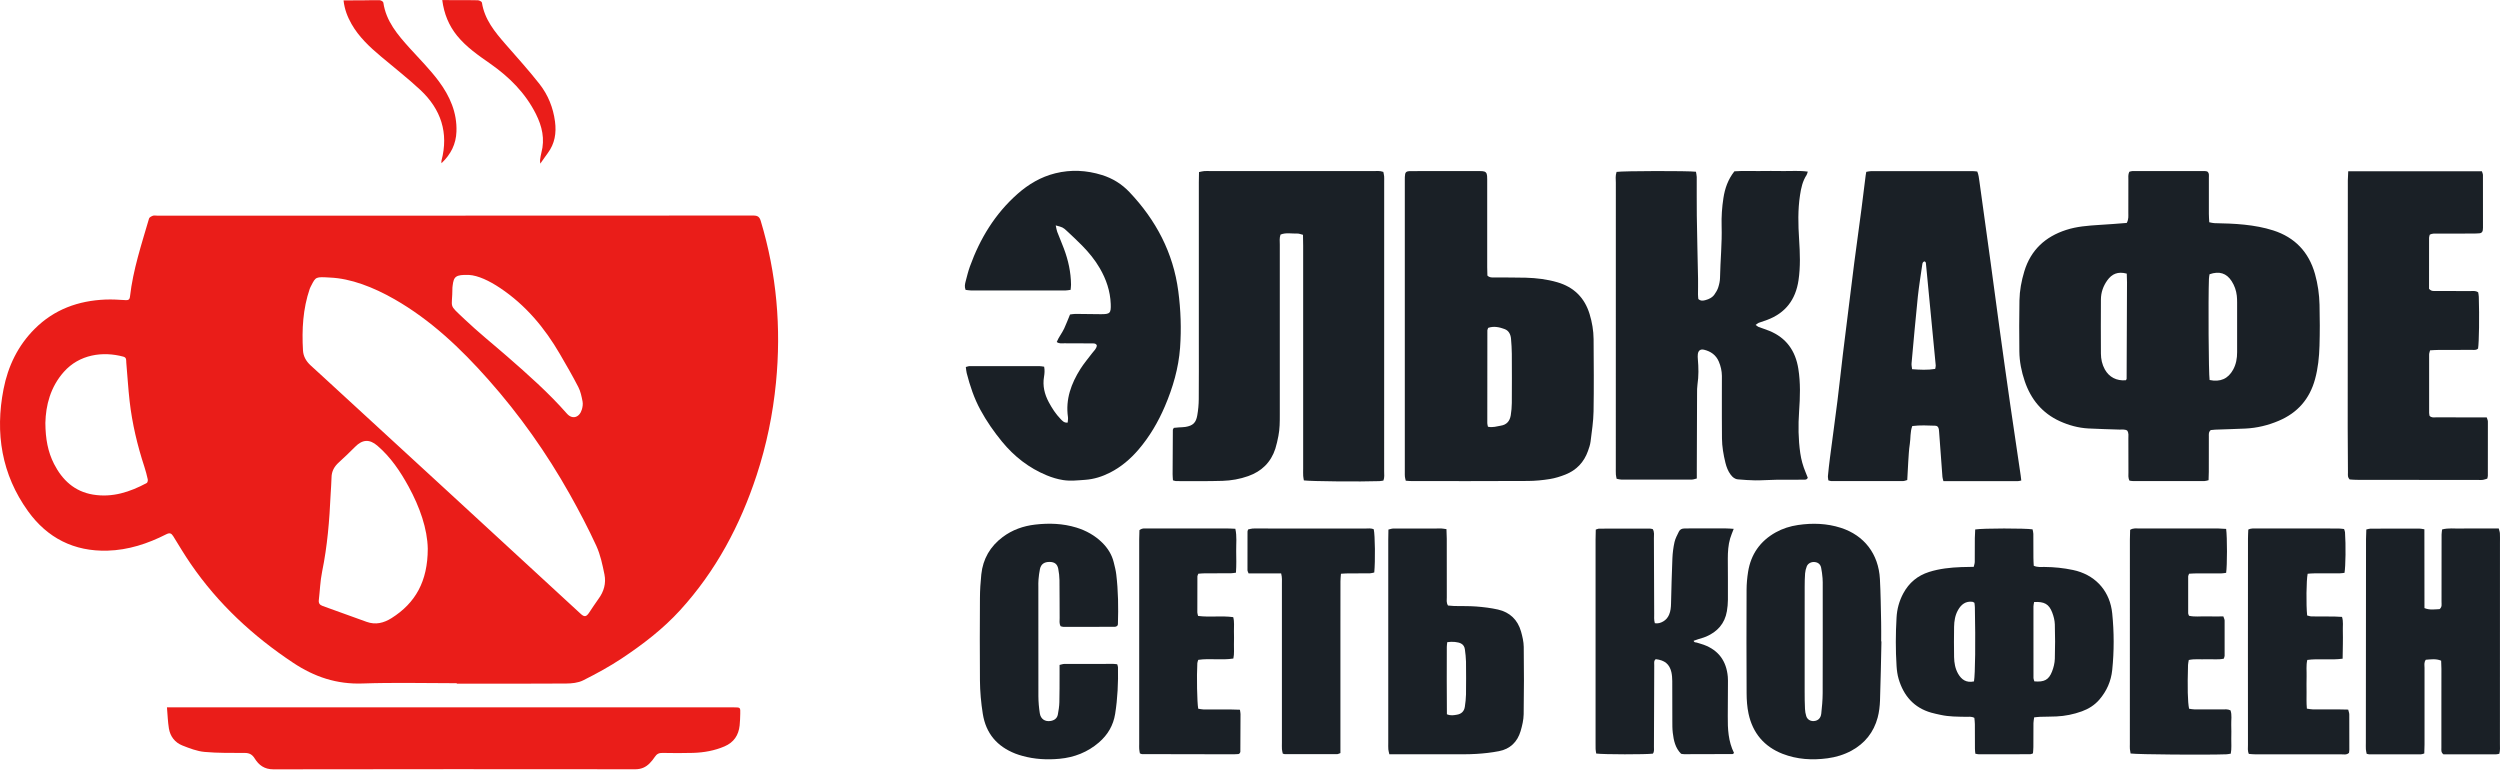 <svg width="208" height="65" viewBox="0 0 208 65" fill="none" xmlns="http://www.w3.org/2000/svg">
<path d="M13.891 58.85C13.944 59.471 13.961 60.044 14.052 60.605C14.16 61.266 14.551 61.776 15.166 62.021C15.764 62.258 16.393 62.503 17.022 62.56C18.135 62.663 19.26 62.637 20.38 62.645C20.745 62.648 20.983 62.771 21.187 63.099C21.536 63.663 22 64.008 22.743 64.008C32.782 63.988 42.825 63.993 52.864 64.002C53.354 64.002 53.731 63.831 54.054 63.503C54.215 63.341 54.36 63.158 54.485 62.968C54.641 62.731 54.828 62.634 55.117 62.643C55.969 62.66 56.825 62.665 57.678 62.64C58.574 62.611 59.446 62.457 60.282 62.098C61.053 61.768 61.45 61.175 61.538 60.36C61.572 60.041 61.58 59.722 61.589 59.4C61.605 58.855 61.603 58.852 61.059 58.852C45.514 58.852 29.968 58.852 14.423 58.852C14.279 58.85 14.129 58.85 13.891 58.85Z" fill="#EA1D19"/>
<path d="M36.795 0.005C36.945 1.159 37.347 2.134 38.041 2.986C38.812 3.929 39.804 4.61 40.787 5.297C42.368 6.405 43.703 7.725 44.584 9.477C45.103 10.509 45.346 11.561 45.043 12.706C44.992 12.903 44.961 13.108 44.933 13.31C44.921 13.384 44.941 13.461 44.953 13.615C45.194 13.273 45.378 13 45.576 12.735C46.163 11.948 46.301 11.068 46.177 10.113C46.024 8.95 45.596 7.893 44.887 6.99C43.989 5.844 43.009 4.767 42.054 3.67C41.167 2.652 40.314 1.621 40.096 0.216C40.082 0.133 39.88 0.028 39.764 0.022C39.115 0.002 38.467 0.011 37.815 0.011C37.489 0.005 37.163 0.005 36.795 0.005Z" fill="#EA1D19"/>
<path d="M28.583 0.033C28.665 0.789 28.915 1.41 29.249 2C29.861 3.074 30.748 3.901 31.677 4.684C32.777 5.616 33.922 6.5 34.973 7.483C36.684 9.084 37.347 11.048 36.73 13.373C36.718 13.413 36.73 13.456 36.73 13.581C37.526 12.829 37.937 11.977 37.976 10.96C38.039 9.369 37.421 7.99 36.509 6.762C35.78 5.781 34.908 4.912 34.086 4.003C33.088 2.895 32.119 1.775 31.893 0.213C31.881 0.133 31.703 0.025 31.601 0.019C31.116 0.005 30.634 0.025 30.15 0.028C29.64 0.036 29.136 0.033 28.583 0.033Z" fill="#EA1D19"/>
<path d="M63.294 18.383C63.195 18.05 63.045 17.933 62.682 17.933C46.143 17.944 29.6 17.941 13.06 17.941C12.947 17.941 12.82 17.913 12.72 17.95C12.599 17.996 12.431 18.078 12.4 18.181C11.777 20.318 11.071 22.436 10.816 24.664C10.785 24.946 10.666 24.986 10.419 24.969C9.873 24.935 9.323 24.901 8.779 24.923C6.52 25.015 4.509 25.738 2.882 27.366C1.494 28.753 0.669 30.458 0.295 32.373C-0.422 36.037 0.134 39.477 2.335 42.535C3.942 44.766 6.166 45.892 8.938 45.815C10.677 45.767 12.293 45.234 13.831 44.453C14.117 44.307 14.259 44.362 14.415 44.615C14.891 45.388 15.356 46.168 15.871 46.918C18.152 50.241 21.043 52.919 24.389 55.142C26.163 56.322 28.019 56.943 30.167 56.866C32.777 56.775 35.392 56.843 38.002 56.843C38.002 56.855 38.002 56.866 38.002 56.881C41.034 56.881 44.069 56.892 47.1 56.869C47.574 56.866 48.095 56.815 48.509 56.61C49.611 56.057 50.702 55.464 51.728 54.783C53.482 53.615 55.165 52.33 56.59 50.765C59.557 47.513 61.586 43.703 62.954 39.531C63.776 37.029 64.303 34.464 64.561 31.837C65.009 27.266 64.621 22.783 63.294 18.383ZM12.207 40.187C10.811 40.936 9.348 41.418 7.736 41.15C6.203 40.893 5.186 39.947 4.497 38.602C3.982 37.59 3.783 36.502 3.775 35.185C3.809 33.726 4.191 32.202 5.313 30.939C6.603 29.486 8.547 29.209 10.264 29.674C10.55 29.751 10.49 29.985 10.507 30.17C10.604 31.241 10.663 32.316 10.785 33.384C10.998 35.248 11.431 37.063 12.015 38.844C12.125 39.184 12.216 39.531 12.293 39.882C12.315 39.976 12.275 40.153 12.207 40.187ZM37.642 23.926C37.642 23.875 37.653 23.823 37.659 23.772C37.749 23 37.917 22.849 38.993 22.872C39.776 22.911 40.725 23.37 41.612 23.963C43.723 25.374 45.312 27.269 46.582 29.454C47.109 30.361 47.636 31.267 48.115 32.199C48.305 32.566 48.39 32.994 48.469 33.404C48.511 33.621 48.472 33.869 48.407 34.083C48.203 34.749 47.613 34.923 47.166 34.413C45.644 32.678 43.921 31.159 42.19 29.648C41.008 28.617 39.778 27.634 38.642 26.551C37.262 25.237 37.636 25.761 37.642 23.926ZM32.575 51.429C31.932 51.834 31.249 52.008 30.501 51.737C29.28 51.295 28.061 50.85 26.837 50.414C26.599 50.329 26.494 50.184 26.526 49.924C26.619 49.138 26.642 48.337 26.8 47.562C27.237 45.433 27.413 43.279 27.509 41.116C27.529 40.654 27.577 40.195 27.583 39.734C27.588 39.206 27.815 38.81 28.198 38.465C28.659 38.047 29.11 37.613 29.549 37.172C30.153 36.562 30.739 36.516 31.399 37.083C32.502 38.029 33.301 39.215 33.992 40.477C34.93 42.193 35.562 44.005 35.59 45.658C35.587 48.365 34.567 50.172 32.575 51.429ZM49.792 49.83C49.512 50.209 49.262 50.614 48.996 51.002C48.772 51.326 48.611 51.343 48.325 51.081C44.757 47.795 41.19 44.507 37.619 41.221C34.02 37.91 30.422 34.601 26.82 31.293C26.492 30.991 26.157 30.694 25.831 30.389C25.474 30.056 25.236 29.654 25.208 29.152C25.109 27.414 25.2 25.696 25.769 24.031C25.803 23.934 25.854 23.846 25.899 23.755C26.273 23.023 26.273 23.023 27.458 23.094C29.172 23.165 31.051 23.883 32.83 24.901C35.845 26.628 38.33 28.99 40.62 31.572C43.224 34.507 45.48 37.696 47.404 41.119C48.191 42.523 48.942 43.951 49.614 45.413C49.954 46.157 50.127 46.989 50.291 47.798C50.438 48.531 50.246 49.22 49.792 49.83Z" fill="#EA1D19"/>
<path d="M176.947 18.548C177.117 18.224 177.074 17.97 177.077 17.722C177.083 16.81 177.077 15.898 177.08 14.986C177.08 14.761 177.046 14.53 177.156 14.294C177.239 14.274 177.321 14.234 177.406 14.234C179.423 14.231 181.441 14.231 183.458 14.234C183.523 14.234 183.589 14.257 183.645 14.268C183.827 14.413 183.776 14.607 183.778 14.781C183.781 15.784 183.778 16.787 183.778 17.79C183.778 18.013 183.798 18.238 183.81 18.491C183.977 18.523 184.104 18.563 184.232 18.566C185.071 18.583 185.907 18.605 186.742 18.694C187.559 18.782 188.358 18.922 189.137 19.172C190.936 19.751 192.092 20.968 192.608 22.797C192.843 23.635 192.965 24.493 192.985 25.359C193.013 26.499 193.016 27.639 192.982 28.779C192.954 29.711 192.86 30.64 192.611 31.549C192.16 33.199 191.154 34.35 189.587 35.011C188.7 35.388 187.782 35.61 186.822 35.656C185.986 35.696 185.147 35.715 184.308 35.747C184.175 35.752 184.042 35.77 183.937 35.781C183.742 35.941 183.778 36.134 183.776 36.308C183.773 37.288 183.776 38.269 183.773 39.249C183.773 39.474 183.761 39.699 183.753 39.953C183.623 39.981 183.518 40.024 183.41 40.024C181.438 40.03 179.466 40.03 177.494 40.027C177.386 40.027 177.278 40.004 177.173 39.99C177.046 39.745 177.086 39.514 177.086 39.292C177.08 38.357 177.086 37.422 177.08 36.488C177.08 36.265 177.128 36.029 176.981 35.821C176.774 35.698 176.541 35.75 176.32 35.741C175.459 35.71 174.6 35.696 173.739 35.647C172.917 35.601 172.13 35.385 171.381 35.046C169.911 34.376 168.97 33.225 168.457 31.712C168.185 30.911 168.018 30.081 168.01 29.232C167.995 27.819 167.99 26.405 168.018 24.995C168.032 24.174 168.185 23.364 168.423 22.575C168.962 20.794 170.172 19.691 171.903 19.13C172.795 18.839 173.722 18.774 174.649 18.714C175.417 18.671 176.182 18.608 176.947 18.548ZM183.838 31.617C184.736 31.803 185.379 31.515 185.799 30.751C186.045 30.301 186.128 29.816 186.128 29.306C186.122 27.918 186.128 26.534 186.128 25.146C186.128 24.963 186.122 24.781 186.102 24.601C186.054 24.165 185.909 23.761 185.674 23.393C185.246 22.729 184.648 22.535 183.835 22.817C183.818 22.934 183.787 23.065 183.784 23.199C183.719 24.932 183.756 31.045 183.838 31.617ZM176.947 22.766C176.21 22.564 175.708 22.792 175.329 23.322C174.989 23.795 174.799 24.331 174.796 24.915C174.787 26.417 174.787 27.918 174.796 29.42C174.799 29.879 174.895 30.324 175.119 30.731C175.476 31.378 176.102 31.703 176.864 31.637C176.89 31.6 176.935 31.563 176.935 31.526C176.95 28.842 176.958 26.157 176.967 23.473C176.969 23.25 176.955 23.025 176.947 22.766Z" fill="#1A2026"/>
<path d="M97.589 39.964C97.578 39.765 97.561 39.608 97.561 39.451C97.564 38.22 97.572 36.992 97.581 35.761C97.581 35.721 97.618 35.684 97.663 35.598C97.788 35.587 97.941 35.57 98.094 35.559C98.275 35.544 98.459 35.55 98.635 35.519C99.244 35.416 99.505 35.182 99.613 34.558C99.692 34.114 99.734 33.655 99.737 33.202C99.751 31.583 99.743 29.964 99.743 28.349C99.743 23.951 99.743 19.551 99.743 15.154C99.743 14.883 99.751 14.613 99.757 14.316C99.924 14.282 100.052 14.248 100.18 14.236C100.338 14.222 100.497 14.231 100.656 14.231C105.187 14.231 109.72 14.231 114.251 14.234C114.521 14.234 114.793 14.191 115.093 14.302C115.116 14.419 115.15 14.547 115.161 14.675C115.172 14.812 115.164 14.949 115.164 15.086C115.164 23.131 115.164 31.175 115.161 39.22C115.161 39.465 115.203 39.719 115.099 39.984C114.985 40.001 114.878 40.024 114.767 40.03C113.203 40.087 109.063 40.05 108.482 39.97C108.465 39.853 108.434 39.725 108.426 39.597C108.414 39.391 108.423 39.186 108.423 38.981C108.423 32.806 108.423 26.63 108.423 20.452C108.423 20.158 108.414 19.865 108.409 19.537C108.23 19.494 108.083 19.426 107.938 19.432C107.471 19.449 106.992 19.332 106.541 19.517C106.436 19.805 106.479 20.078 106.479 20.349C106.476 25.066 106.476 29.785 106.479 34.501C106.479 35.094 106.479 35.687 106.363 36.271C106.292 36.627 106.218 36.986 106.108 37.331C105.736 38.471 104.966 39.218 103.846 39.614C103.155 39.859 102.438 39.984 101.716 40.007C100.426 40.047 99.134 40.024 97.842 40.027C97.782 40.027 97.717 39.995 97.589 39.964Z" fill="#1A2026"/>
<path d="M134.498 14.302C135.076 14.217 140.414 14.205 141.103 14.288C141.123 14.425 141.165 14.576 141.168 14.724C141.174 15.795 141.159 16.867 141.174 17.938C141.199 19.694 141.244 21.446 141.278 23.202C141.287 23.635 141.273 24.068 141.273 24.501C141.273 24.635 141.293 24.766 141.301 24.878C141.505 25.063 141.712 25.02 141.905 24.966C142.194 24.889 142.466 24.755 142.641 24.504C142.772 24.322 142.891 24.117 142.959 23.906C143.041 23.649 143.103 23.373 143.106 23.105C143.132 21.669 143.282 20.241 143.239 18.802C143.217 18.027 143.268 17.254 143.387 16.485C143.511 15.681 143.763 14.94 144.302 14.254C144.951 14.205 145.628 14.236 146.305 14.231C146.985 14.225 147.665 14.219 148.345 14.231C149.017 14.242 149.694 14.18 150.408 14.279C150.366 14.399 150.354 14.49 150.309 14.559C149.975 15.066 149.85 15.647 149.762 16.234C149.575 17.457 149.606 18.685 149.686 19.916C149.759 21.053 149.805 22.19 149.635 23.327C149.394 24.937 148.549 26.046 147.025 26.616C146.793 26.704 146.552 26.773 146.319 26.861C146.246 26.89 146.183 26.955 146.067 27.035C146.18 27.112 146.24 27.174 146.317 27.203C146.614 27.317 146.917 27.405 147.212 27.528C148.617 28.106 149.382 29.183 149.62 30.674C149.81 31.854 149.768 33.036 149.686 34.219C149.603 35.382 149.618 36.542 149.782 37.699C149.859 38.24 150.006 38.767 150.218 39.275C150.286 39.44 150.352 39.608 150.408 39.753C150.312 39.941 150.165 39.907 150.037 39.91C149.289 39.916 148.541 39.907 147.793 39.916C147.203 39.924 146.614 39.97 146.027 39.967C145.554 39.964 145.078 39.919 144.605 39.884C144.336 39.864 144.149 39.702 143.993 39.494C143.772 39.198 143.642 38.856 143.554 38.499C143.392 37.835 143.273 37.16 143.268 36.473C143.256 35.265 143.259 34.057 143.259 32.848C143.259 32.324 143.268 31.8 143.262 31.275C143.256 30.862 143.168 30.463 143.004 30.081C142.769 29.534 142.335 29.232 141.777 29.098C141.48 29.027 141.295 29.161 141.259 29.471C141.242 29.605 141.25 29.745 141.261 29.879C141.324 30.586 141.335 31.29 141.23 31.993C141.193 32.241 141.196 32.495 141.196 32.743C141.188 34.818 141.182 36.892 141.174 38.967C141.174 39.237 141.174 39.508 141.174 39.81C141.012 39.847 140.887 39.901 140.763 39.901C138.813 39.907 136.864 39.907 134.914 39.904C134.784 39.904 134.656 39.862 134.503 39.833C134.481 39.702 134.447 39.594 134.441 39.485C134.43 39.28 134.435 39.075 134.435 38.87C134.435 30.982 134.435 23.096 134.438 15.208C134.432 14.926 134.39 14.627 134.498 14.302Z" fill="#1A2026"/>
<path d="M168.171 39.976C168.066 39.996 167.981 40.03 167.896 40.03C165.836 40.033 163.779 40.033 161.693 40.033C161.659 39.89 161.62 39.788 161.611 39.682C161.515 38.434 161.424 37.186 161.334 35.938C161.328 35.869 161.325 35.801 161.314 35.732C161.283 35.536 161.198 35.425 161.016 35.419C160.387 35.399 159.755 35.362 159.101 35.447C158.917 35.935 158.973 36.442 158.897 36.929C158.82 37.422 158.8 37.927 158.766 38.425C158.732 38.921 158.713 39.417 158.684 39.939C158.545 39.976 158.443 40.024 158.338 40.024C156.344 40.027 154.352 40.027 152.357 40.024C152.292 40.024 152.229 39.996 152.119 39.967C152.107 39.845 152.071 39.714 152.085 39.588C152.133 39.089 152.187 38.591 152.252 38.095C152.456 36.516 152.677 34.937 152.875 33.356C153.04 32.045 153.176 30.734 153.334 29.423C153.49 28.112 153.66 26.804 153.822 25.493C153.969 24.296 154.114 23.099 154.269 21.902C154.465 20.389 154.677 18.879 154.876 17.369C154.998 16.442 155.108 15.516 155.224 14.593C155.236 14.505 155.253 14.416 155.273 14.299C155.409 14.277 155.536 14.239 155.666 14.239C158.497 14.237 161.331 14.237 164.162 14.239C164.272 14.239 164.383 14.259 164.51 14.271C164.621 14.544 164.649 14.815 164.686 15.08C165 17.334 165.312 19.588 165.621 21.843C165.867 23.646 166.105 25.45 166.352 27.254C166.644 29.375 166.938 31.492 167.244 33.609C167.531 35.593 167.828 37.571 168.12 39.554C168.137 39.685 168.151 39.819 168.171 39.976ZM161.008 30.694C161.028 30.577 161.059 30.489 161.053 30.406C160.784 27.556 160.509 24.707 160.231 21.857C160.228 21.823 160.178 21.791 160.141 21.746C160.013 21.76 159.956 21.851 159.939 21.971C159.812 22.871 159.662 23.766 159.565 24.67C159.373 26.522 159.211 28.38 159.041 30.235C159.027 30.383 159.067 30.537 159.087 30.717C159.75 30.765 160.37 30.799 161.008 30.694Z" fill="#1A2026"/>
<path d="M116.959 39.996C116.925 39.839 116.897 39.753 116.889 39.665C116.877 39.551 116.88 39.437 116.88 39.323C116.88 31.19 116.88 23.057 116.88 14.923C116.88 14.855 116.877 14.787 116.883 14.718C116.9 14.322 116.971 14.239 117.37 14.237C118.141 14.228 118.912 14.234 119.68 14.231C120.722 14.231 121.762 14.231 122.805 14.231C122.987 14.231 123.168 14.228 123.349 14.242C123.599 14.262 123.706 14.376 123.726 14.638C123.74 14.821 123.735 15.003 123.735 15.186C123.735 17.531 123.735 19.879 123.735 22.224C123.735 22.473 123.746 22.72 123.752 22.926C123.941 23.114 124.128 23.082 124.307 23.085C125.191 23.094 126.075 23.079 126.956 23.105C127.84 23.131 128.713 23.236 129.569 23.484C130.94 23.883 131.836 24.761 132.255 26.131C132.462 26.81 132.581 27.508 132.587 28.215C132.601 30.218 132.618 32.224 132.584 34.228C132.57 35.066 132.437 35.903 132.335 36.738C132.301 37.006 132.21 37.271 132.119 37.525C131.788 38.457 131.159 39.118 130.249 39.48C129.83 39.645 129.39 39.785 128.948 39.856C128.348 39.953 127.733 40.013 127.124 40.016C123.93 40.033 120.737 40.027 117.54 40.027C117.365 40.033 117.186 40.01 116.959 39.996ZM123.797 35.504C124.211 35.593 124.536 35.467 124.868 35.416C125.367 35.339 125.619 35.02 125.695 34.55C125.749 34.214 125.78 33.871 125.783 33.529C125.792 32.162 125.792 30.797 125.783 29.429C125.78 29.018 125.752 28.611 125.718 28.201C125.69 27.839 125.542 27.514 125.194 27.383C124.752 27.217 124.287 27.112 123.814 27.28C123.788 27.363 123.749 27.425 123.749 27.488C123.743 30.061 123.743 32.635 123.743 35.208C123.743 35.299 123.774 35.388 123.797 35.504Z" fill="#1A2026"/>
<path d="M87.836 18.754C87.89 18.99 87.907 19.144 87.961 19.287C88.139 19.754 88.341 20.213 88.516 20.683C88.879 21.649 89.1 22.646 89.109 23.684C89.109 23.815 89.089 23.949 89.075 24.114C88.922 24.134 88.794 24.165 88.664 24.165C86.034 24.168 83.407 24.168 80.778 24.165C80.625 24.165 80.475 24.131 80.336 24.117C80.234 23.855 80.285 23.63 80.341 23.413C80.452 22.994 80.551 22.572 80.698 22.168C81.54 19.839 82.793 17.779 84.663 16.129C85.578 15.322 86.604 14.716 87.797 14.419C89.109 14.094 90.404 14.163 91.684 14.562C92.566 14.835 93.334 15.311 93.971 15.984C96.173 18.309 97.612 21.019 98.034 24.228C98.241 25.79 98.295 27.366 98.182 28.936C98.057 30.629 97.584 32.247 96.918 33.806C96.36 35.111 95.649 36.325 94.725 37.405C94.053 38.189 93.28 38.85 92.356 39.32C91.704 39.651 91.021 39.87 90.282 39.922C89.672 39.964 89.069 40.038 88.454 39.942C87.978 39.867 87.53 39.731 87.088 39.548C85.609 38.938 84.388 37.984 83.373 36.75C82.693 35.923 82.081 35.043 81.571 34.102C81.047 33.139 80.701 32.102 80.429 31.039C80.39 30.885 80.384 30.726 80.356 30.535C80.475 30.506 80.579 30.46 80.681 30.46C82.608 30.458 84.532 30.458 86.459 30.46C86.59 30.46 86.72 30.489 86.873 30.509C86.93 30.811 86.907 31.082 86.862 31.347C86.734 32.099 86.904 32.797 87.255 33.456C87.525 33.957 87.831 34.439 88.23 34.849C88.383 35.006 88.528 35.197 88.831 35.16C88.839 35.006 88.876 34.846 88.854 34.698C88.641 33.213 89.126 31.908 89.896 30.688C90.188 30.23 90.542 29.811 90.871 29.378C91.021 29.181 91.225 29.018 91.257 28.751C91.203 28.582 91.064 28.574 90.925 28.571C90.132 28.568 89.338 28.571 88.545 28.562C88.346 28.56 88.137 28.614 87.921 28.454C88.077 28.058 88.358 27.722 88.539 27.334C88.712 26.964 88.854 26.579 89.026 26.166C89.16 26.152 89.313 26.117 89.466 26.117C90.168 26.12 90.871 26.134 91.574 26.14C92.359 26.146 92.441 26.06 92.413 25.288C92.373 24.217 92.036 23.233 91.503 22.316C91.101 21.62 90.596 21.008 90.038 20.438C89.624 20.016 89.191 19.614 88.76 19.212C88.434 18.91 88.397 18.902 87.836 18.754Z" fill="#1A2026"/>
<path d="M195.372 14.248C199.132 14.248 202.798 14.248 206.493 14.248C206.525 14.359 206.581 14.462 206.581 14.567C206.587 16.026 206.584 17.485 206.584 18.942C206.584 19.01 206.581 19.078 206.57 19.147C206.547 19.301 206.457 19.395 206.304 19.409C206.122 19.426 205.941 19.429 205.762 19.432C204.788 19.435 203.813 19.432 202.838 19.435C202.614 19.435 202.385 19.4 202.155 19.529C202.138 19.606 202.099 19.694 202.099 19.779C202.096 21.213 202.096 22.646 202.096 24.026C202.277 24.242 202.467 24.211 202.643 24.211C203.595 24.214 204.547 24.208 205.499 24.216C205.72 24.219 205.952 24.16 206.185 24.322C206.202 24.436 206.233 24.567 206.236 24.698C206.289 26.294 206.258 28.463 206.176 28.996C206.032 29.149 205.842 29.11 205.666 29.11C204.737 29.115 203.807 29.11 202.878 29.115C202.654 29.115 202.433 29.135 202.181 29.147C202.15 29.283 202.104 29.389 202.104 29.494C202.101 31.113 202.101 32.732 202.104 34.347C202.104 34.436 202.13 34.524 202.138 34.595C202.3 34.769 202.49 34.724 202.665 34.724C203.821 34.726 204.977 34.726 206.131 34.726C206.377 34.726 206.627 34.726 206.896 34.726C206.936 34.863 206.992 34.966 206.992 35.071C206.995 36.576 206.992 38.078 206.989 39.582C206.989 39.648 206.964 39.714 206.944 39.819C206.833 39.853 206.712 39.904 206.587 39.924C206.476 39.944 206.36 39.933 206.247 39.933C202.849 39.93 199.449 39.927 196.052 39.922C195.851 39.922 195.652 39.899 195.493 39.89C195.306 39.699 195.349 39.508 195.349 39.332C195.34 38.078 195.329 36.824 195.329 35.573C195.332 28.713 195.335 21.854 195.34 14.995C195.346 14.764 195.36 14.542 195.372 14.248Z" fill="#1A2026"/>
<path d="M164.337 44.051C164.972 43.945 168.517 43.945 169.109 44.042C169.132 44.162 169.174 44.29 169.174 44.419C169.183 45.08 169.177 45.741 169.18 46.399C169.18 46.621 169.197 46.844 169.208 47.072C169.526 47.211 169.823 47.169 170.109 47.171C170.905 47.177 171.69 47.257 172.47 47.422C172.58 47.445 172.691 47.471 172.798 47.502C174.479 47.981 175.561 49.28 175.737 51.036C175.895 52.603 175.898 54.173 175.737 55.743C175.64 56.678 175.278 57.496 174.666 58.209C174.269 58.667 173.776 58.978 173.212 59.183C172.526 59.431 171.818 59.576 171.09 59.608C170.636 59.628 170.183 59.625 169.732 59.639C169.579 59.645 169.423 59.668 169.242 59.685C169.219 59.864 169.185 60.015 169.183 60.169C169.177 60.83 169.183 61.491 169.177 62.15C169.177 62.326 169.154 62.503 169.143 62.68C169.047 62.711 168.984 62.751 168.925 62.751C167.497 62.757 166.071 62.757 164.643 62.757C164.558 62.757 164.473 62.731 164.349 62.708C164.334 62.56 164.315 62.429 164.315 62.298C164.312 61.614 164.315 60.93 164.309 60.249C164.309 60.072 164.281 59.896 164.266 59.727C164.023 59.594 163.79 59.642 163.569 59.639C162.867 59.625 162.164 59.633 161.472 59.48C161.206 59.42 160.94 59.371 160.679 59.294C159.242 58.884 158.384 57.892 157.967 56.49C157.865 56.145 157.817 55.775 157.794 55.416C157.709 54.074 157.715 52.728 157.792 51.386C157.831 50.671 158.015 49.998 158.355 49.366C158.832 48.48 159.546 47.89 160.498 47.587C161.37 47.311 162.269 47.217 163.175 47.183C163.513 47.171 163.853 47.169 164.215 47.16C164.249 47.003 164.3 46.875 164.3 46.75C164.309 46.089 164.303 45.427 164.306 44.769C164.315 44.538 164.326 44.313 164.337 44.051ZM169.239 50.087C169.217 50.232 169.183 50.34 169.183 50.449C169.18 52.429 169.18 54.41 169.185 56.39C169.185 56.496 169.236 56.599 169.259 56.69C170.081 56.761 170.458 56.567 170.73 55.869C170.86 55.535 170.951 55.168 170.962 54.812C170.993 53.857 170.99 52.9 170.962 51.945C170.951 51.611 170.863 51.267 170.741 50.953C170.472 50.258 170.089 50.044 169.239 50.087ZM164.235 56.693C164.34 56.057 164.368 53.455 164.309 50.517C164.306 50.386 164.283 50.255 164.272 50.152C164.19 50.109 164.153 50.075 164.113 50.07C163.538 49.995 163.167 50.295 162.903 50.765C162.663 51.192 162.589 51.666 162.58 52.147C162.566 52.988 162.566 53.831 162.58 54.672C162.589 55.151 162.671 55.624 162.912 56.051C163.198 56.547 163.595 56.829 164.235 56.693Z" fill="#1A2026"/>
<path d="M201.709 44.037C201.712 46.262 201.712 48.425 201.715 50.594C202.166 50.776 202.588 50.694 202.976 50.679C203.197 50.491 203.132 50.272 203.135 50.078C203.14 48.642 203.138 47.206 203.138 45.769C203.138 45.336 203.135 44.903 203.14 44.47C203.143 44.336 203.166 44.205 203.183 44.051C203.713 43.908 204.231 43.991 204.744 43.974C205.266 43.96 205.787 43.968 206.308 43.968C206.827 43.968 207.348 43.968 207.895 43.968C207.935 44.128 207.986 44.25 207.992 44.379C208.006 44.629 207.997 44.88 207.997 45.131C207.997 50.717 207.997 56.302 207.994 61.888C207.994 62.155 208.023 62.429 207.943 62.714C207.836 62.734 207.751 62.76 207.666 62.76C206.195 62.762 204.722 62.762 203.296 62.762C203.075 62.594 203.126 62.398 203.123 62.224C203.118 61.175 203.121 60.126 203.123 59.078C203.123 57.938 203.126 56.798 203.126 55.658C203.126 55.433 203.112 55.208 203.104 54.968C202.664 54.786 202.245 54.863 201.828 54.891C201.658 55.111 201.721 55.347 201.721 55.567C201.718 57.687 201.721 59.807 201.721 61.927C201.721 62.175 201.707 62.42 201.701 62.688C201.585 62.72 201.503 62.76 201.42 62.76C199.992 62.762 198.564 62.762 197.136 62.762C197.071 62.762 197.006 62.737 196.907 62.717C196.884 62.594 196.85 62.466 196.841 62.338C196.83 62.155 196.839 61.973 196.839 61.791C196.841 56.137 196.847 50.483 196.853 44.829C196.853 44.581 196.867 44.336 196.878 44.054C197.011 44.025 197.116 43.985 197.221 43.983C198.581 43.977 199.941 43.977 201.301 43.98C201.406 43.977 201.514 44.008 201.709 44.037Z" fill="#1A2026"/>
<path d="M139.866 62.714C139.382 62.23 139.251 61.608 139.175 60.97C139.135 60.631 139.138 60.289 139.138 59.947C139.132 58.852 139.141 57.758 139.132 56.667C139.13 56.419 139.113 56.162 139.059 55.923C138.903 55.25 138.5 54.928 137.761 54.843C137.582 54.971 137.636 55.168 137.633 55.342C137.625 56.618 137.622 57.895 137.619 59.169C137.616 60.149 137.616 61.13 137.608 62.11C137.605 62.309 137.653 62.523 137.52 62.703C136.953 62.779 133.428 62.779 132.805 62.694C132.788 62.577 132.76 62.449 132.754 62.321C132.745 62.161 132.751 62.002 132.751 61.842C132.751 56.191 132.751 50.54 132.751 44.889C132.751 44.618 132.762 44.35 132.768 44.062C132.884 44.028 132.966 43.983 133.049 43.983C134.454 43.977 135.857 43.977 137.262 43.977C137.35 43.977 137.435 44.011 137.512 44.025C137.659 44.276 137.605 44.532 137.605 44.778C137.616 46.875 137.619 48.97 137.628 51.067C137.628 51.315 137.602 51.566 137.682 51.851C137.939 51.896 138.166 51.828 138.381 51.703C138.605 51.574 138.764 51.383 138.866 51.147C138.996 50.85 139.022 50.534 139.03 50.212C139.062 48.958 139.09 47.707 139.144 46.453C139.164 46 139.22 45.544 139.319 45.102C139.387 44.797 139.546 44.513 139.685 44.227C139.77 44.051 139.931 43.971 140.133 43.971C140.269 43.971 140.405 43.965 140.541 43.965C141.561 43.965 142.581 43.962 143.601 43.965C143.799 43.965 143.998 43.985 144.244 44C144.134 44.296 144.023 44.541 143.949 44.795C143.788 45.345 143.754 45.915 143.754 46.487C143.76 47.627 143.768 48.767 143.762 49.904C143.76 50.221 143.731 50.54 143.677 50.853C143.502 51.885 142.881 52.566 141.943 52.968C141.736 53.056 141.513 53.107 141.3 53.179C141.173 53.221 141.048 53.267 140.912 53.313C140.954 53.484 141.088 53.432 141.173 53.464C141.365 53.529 141.564 53.575 141.756 53.646C142.992 54.102 143.641 55.008 143.754 56.313C143.771 56.519 143.765 56.724 143.765 56.929C143.762 57.818 143.762 58.707 143.751 59.596C143.74 60.651 143.794 61.691 144.27 62.646C144.233 62.683 144.222 62.7 144.205 62.711C144.185 62.722 144.165 62.737 144.142 62.737C142.805 62.742 141.47 62.745 140.133 62.748C140.045 62.754 139.957 62.728 139.866 62.714Z" fill="#1A2026"/>
<path d="M156.536 53.367C156.5 55.005 156.474 56.647 156.417 58.285C156.4 58.758 156.344 59.246 156.222 59.702C155.893 60.924 155.159 61.847 154.046 62.455C153.422 62.794 152.751 62.996 152.051 63.09C150.776 63.261 149.518 63.187 148.308 62.717C146.777 62.118 145.828 60.99 145.48 59.385C145.361 58.833 145.321 58.254 145.318 57.687C145.301 54.817 145.304 51.947 145.315 49.078C145.318 48.579 145.361 48.075 145.44 47.582C145.672 46.117 146.446 45.017 147.735 44.296C148.316 43.971 148.942 43.777 149.597 43.68C150.798 43.504 151.991 43.541 153.156 43.914C155.103 44.541 156.296 46.088 156.409 48.174C156.474 49.38 156.485 50.588 156.511 51.794C156.522 52.318 156.514 52.842 156.514 53.364C156.519 53.367 156.528 53.367 156.536 53.367ZM150.147 53.378C150.147 54.769 150.144 56.157 150.147 57.547C150.147 58.026 150.152 58.505 150.175 58.981C150.183 59.183 150.22 59.388 150.28 59.582C150.368 59.861 150.623 60.012 150.912 59.992C151.249 59.969 151.484 59.764 151.529 59.377C151.592 58.812 151.643 58.243 151.646 57.675C151.657 54.715 151.651 51.754 151.651 48.793C151.651 48.565 151.657 48.337 151.637 48.109C151.612 47.815 151.578 47.519 151.518 47.231C151.461 46.96 151.277 46.798 151 46.764C150.719 46.727 150.427 46.864 150.325 47.117C150.249 47.302 150.2 47.51 150.183 47.71C150.155 48.072 150.152 48.437 150.149 48.801C150.144 50.326 150.147 51.853 150.147 53.378Z" fill="#1A2026"/>
<path d="M92.954 55.267C92.985 55.382 93.013 55.447 93.016 55.51C93.042 56.809 92.985 58.106 92.781 59.391C92.628 60.354 92.166 61.135 91.432 61.771C90.486 62.586 89.381 63.016 88.156 63.13C87.114 63.227 86.074 63.173 85.056 62.888C84.861 62.834 84.665 62.774 84.476 62.7C82.96 62.104 82.03 61.03 81.769 59.391C81.622 58.465 81.537 57.536 81.531 56.601C81.514 54.321 81.517 52.044 81.531 49.765C81.534 49.103 81.577 48.442 81.645 47.787C81.781 46.496 82.387 45.459 83.421 44.684C84.223 44.082 85.141 43.76 86.122 43.646C87.275 43.512 88.431 43.549 89.556 43.894C90.37 44.145 91.098 44.55 91.71 45.154C92.172 45.612 92.506 46.145 92.662 46.781C92.744 47.111 92.832 47.445 92.872 47.781C93.039 49.163 93.056 50.554 93.01 51.945C93.01 51.985 92.976 52.025 92.951 52.079C92.897 52.101 92.838 52.147 92.775 52.15C91.347 52.156 89.919 52.158 88.494 52.158C88.409 52.158 88.321 52.121 88.247 52.104C88.111 51.873 88.165 51.64 88.162 51.417C88.154 50.369 88.162 49.32 88.148 48.271C88.142 47.955 88.108 47.633 88.046 47.322C87.964 46.918 87.731 46.755 87.32 46.752C86.884 46.75 86.612 46.935 86.524 47.342C86.462 47.63 86.431 47.926 86.403 48.22C86.383 48.422 86.391 48.63 86.391 48.836C86.391 51.868 86.385 54.897 86.394 57.929C86.397 58.405 86.439 58.887 86.513 59.354C86.587 59.822 86.944 60.055 87.397 59.987C87.717 59.938 87.955 59.77 88.015 59.44C88.077 59.106 88.131 58.764 88.139 58.425C88.159 57.65 88.154 56.875 88.156 56.1C88.156 55.849 88.156 55.601 88.156 55.322C88.309 55.288 88.437 55.239 88.562 55.239C89.922 55.233 91.282 55.236 92.642 55.236C92.73 55.236 92.818 55.253 92.954 55.267Z" fill="#1A2026"/>
<path d="M120.346 44.025C120.354 44.327 120.368 44.575 120.371 44.823C120.374 46.442 120.371 48.06 120.374 49.679C120.374 49.901 120.32 50.132 120.473 50.38C120.632 50.392 120.805 50.414 120.983 50.42C121.595 50.434 122.21 50.414 122.819 50.46C123.426 50.508 124.038 50.58 124.633 50.714C125.619 50.939 126.273 51.566 126.551 52.546C126.667 52.959 126.769 53.392 126.775 53.82C126.798 55.689 126.801 57.559 126.769 59.425C126.761 59.895 126.648 60.377 126.514 60.83C126.245 61.731 125.639 62.321 124.712 62.497C124.092 62.617 123.457 62.688 122.828 62.725C122.128 62.768 121.422 62.754 120.72 62.757C119.269 62.76 117.818 62.757 116.367 62.757C116.118 62.757 115.871 62.757 115.594 62.757C115.56 62.6 115.52 62.475 115.509 62.346C115.495 62.164 115.503 61.982 115.503 61.799C115.503 56.168 115.503 50.537 115.503 44.906C115.503 44.635 115.512 44.364 115.517 44.059C115.673 44.025 115.798 43.974 115.922 43.974C117.26 43.968 118.597 43.968 119.935 43.971C120.045 43.974 120.156 44 120.346 44.025ZM120.382 59.428C120.714 59.565 120.961 59.502 121.204 59.465C121.581 59.408 121.822 59.183 121.876 58.798C121.924 58.462 121.966 58.12 121.972 57.781C121.983 56.872 121.983 55.96 121.972 55.048C121.966 54.709 121.921 54.367 121.879 54.031C121.853 53.82 121.757 53.643 121.556 53.538C121.315 53.412 120.833 53.361 120.411 53.429C120.399 53.552 120.374 53.683 120.374 53.814C120.374 55.678 120.36 57.542 120.382 59.428Z" fill="#1A2026"/>
<path d="M194.907 54.803C193.887 54.94 192.935 54.777 191.966 54.906C191.858 55.373 191.923 55.826 191.909 56.274C191.898 56.707 191.903 57.14 191.906 57.573C191.909 58.026 191.886 58.479 191.932 58.958C192.122 58.984 192.272 59.021 192.425 59.021C193.173 59.026 193.921 59.024 194.666 59.024C194.89 59.024 195.117 59.032 195.369 59.038C195.403 59.189 195.46 59.314 195.46 59.44C195.468 60.42 195.465 61.4 195.465 62.378C195.465 62.466 195.445 62.554 195.437 62.637C195.236 62.828 194.998 62.76 194.779 62.76C193.125 62.765 191.473 62.763 189.818 62.763C189.092 62.763 188.367 62.763 187.644 62.76C187.469 62.76 187.29 62.74 187.103 62.725C186.987 62.463 187.03 62.21 187.03 61.967C187.027 59.371 187.027 56.772 187.027 54.176C187.027 51.056 187.03 47.932 187.032 44.812C187.032 44.567 187.049 44.319 187.058 44.062C187.321 43.928 187.574 43.971 187.814 43.971C189.809 43.968 191.801 43.971 193.796 43.971C194.068 43.971 194.34 43.968 194.612 43.974C194.745 43.977 194.876 44 195.026 44.014C195.057 44.117 195.1 44.199 195.105 44.285C195.179 45.333 195.156 47.123 195.063 47.659C194.944 47.673 194.816 47.699 194.686 47.699C193.961 47.704 193.235 47.699 192.513 47.704C192.337 47.704 192.161 47.724 191.997 47.736C191.886 48.266 191.864 50.329 191.954 51.207C192.068 51.232 192.192 51.284 192.32 51.286C192.955 51.295 193.589 51.289 194.224 51.295C194.425 51.298 194.624 51.315 194.856 51.326C194.981 51.725 194.91 52.11 194.924 52.489C194.935 52.854 194.93 53.219 194.927 53.583C194.915 53.965 194.91 54.35 194.907 54.803Z" fill="#1A2026"/>
<path d="M185.215 44.005C185.309 44.703 185.306 47.063 185.215 47.659C185.096 47.673 184.969 47.704 184.838 47.704C184.135 47.71 183.433 47.704 182.73 47.707C182.532 47.707 182.33 47.724 182.135 47.733C182.098 47.83 182.056 47.889 182.056 47.952C182.053 48.978 182.053 50.004 182.056 51.027C182.056 51.09 182.098 51.152 182.126 51.232C182.594 51.34 183.067 51.272 183.54 51.283C184.014 51.295 184.49 51.286 184.983 51.286C185.025 51.423 185.088 51.526 185.088 51.628C185.093 52.609 185.09 53.589 185.088 54.569C185.088 54.632 185.051 54.695 185.017 54.803C184.538 54.906 184.042 54.829 183.552 54.851C183.081 54.874 182.605 54.803 182.107 54.911C182.084 55.056 182.05 55.188 182.044 55.319C181.988 57.197 182.016 58.411 182.132 58.966C182.268 58.983 182.418 59.021 182.571 59.021C183.342 59.026 184.113 59.021 184.884 59.023C185.107 59.023 185.337 58.983 185.578 59.103C185.714 59.485 185.626 59.895 185.64 60.3C185.654 60.688 185.649 61.075 185.643 61.463C185.634 61.867 185.683 62.275 185.6 62.705C185.464 62.725 185.36 62.751 185.252 62.757C183.611 62.819 177.865 62.777 177.264 62.691C177.247 62.577 177.219 62.449 177.207 62.321C177.196 62.184 177.204 62.047 177.204 61.91C177.204 56.236 177.204 50.56 177.207 44.886C177.207 44.615 177.221 44.347 177.227 44.085C177.491 43.917 177.749 43.971 177.989 43.971C179.576 43.965 181.163 43.968 182.747 43.968C183.359 43.968 183.971 43.965 184.583 43.971C184.782 43.974 184.983 43.991 185.215 44.005Z" fill="#1A2026"/>
<path d="M103.163 59.049C103.188 59.231 103.211 59.32 103.211 59.408C103.208 60.457 103.205 61.503 103.197 62.551C103.197 62.591 103.163 62.631 103.151 62.654C103.126 62.683 103.114 62.705 103.095 62.717C103.075 62.728 103.052 62.737 103.029 62.737C102.871 62.745 102.715 62.76 102.556 62.757C100.04 62.754 97.527 62.748 95.011 62.742C94.968 62.742 94.929 62.714 94.838 62.68C94.821 62.577 94.793 62.449 94.784 62.321C94.773 62.184 94.781 62.047 94.781 61.91C94.781 56.236 94.781 50.562 94.781 44.889C94.781 44.618 94.793 44.35 94.801 44.111C95.042 43.914 95.277 43.974 95.496 43.971C96.742 43.965 97.989 43.968 99.233 43.968C100.185 43.968 101.137 43.965 102.089 43.968C102.313 43.968 102.534 43.985 102.78 43.994C102.922 44.629 102.842 45.242 102.851 45.849C102.859 46.436 102.876 47.026 102.831 47.647C102.667 47.667 102.536 47.696 102.406 47.696C101.681 47.701 100.955 47.696 100.23 47.701C100.051 47.701 99.876 47.721 99.703 47.733C99.669 47.821 99.627 47.884 99.624 47.947C99.618 48.95 99.615 49.953 99.618 50.953C99.618 51.038 99.655 51.127 99.681 51.246C100.649 51.372 101.621 51.212 102.604 51.346C102.715 51.748 102.653 52.136 102.664 52.515C102.675 52.879 102.672 53.244 102.664 53.609C102.655 53.991 102.704 54.378 102.616 54.789C101.638 54.946 100.666 54.757 99.692 54.9C99.664 55.005 99.624 55.088 99.618 55.173C99.556 56.242 99.596 58.453 99.692 58.964C99.828 58.984 99.975 59.023 100.125 59.026C100.896 59.032 101.667 59.029 102.437 59.029C102.667 59.032 102.891 59.043 103.163 59.049Z" fill="#1A2026"/>
<path d="M106.592 47.707C105.66 47.707 104.779 47.707 103.881 47.707C103.841 47.596 103.79 47.516 103.79 47.436C103.787 46.365 103.79 45.296 103.793 44.225C103.793 44.182 103.816 44.139 103.844 44.051C103.949 44.028 104.071 43.991 104.198 43.977C104.331 43.962 104.47 43.971 104.606 43.971C107.596 43.971 110.588 43.968 113.577 43.974C113.821 43.974 114.073 43.928 114.297 44.039C114.405 44.535 114.43 46.681 114.339 47.63C114.226 47.653 114.101 47.699 113.974 47.701C113.362 47.71 112.75 47.704 112.138 47.707C111.962 47.707 111.784 47.724 111.568 47.736C111.551 47.966 111.526 48.166 111.526 48.362C111.523 49.616 111.523 50.87 111.523 52.121C111.523 55.379 111.523 58.639 111.523 61.896C111.523 62.144 111.523 62.392 111.523 62.657C111.407 62.694 111.325 62.745 111.245 62.745C109.794 62.748 108.346 62.748 106.896 62.745C106.853 62.745 106.808 62.722 106.726 62.7C106.706 62.589 106.666 62.463 106.658 62.335C106.646 62.153 106.655 61.97 106.655 61.788C106.655 57.391 106.655 52.991 106.655 48.593C106.655 48.328 106.683 48.055 106.592 47.707Z" fill="#1A2026"/>
</svg>
